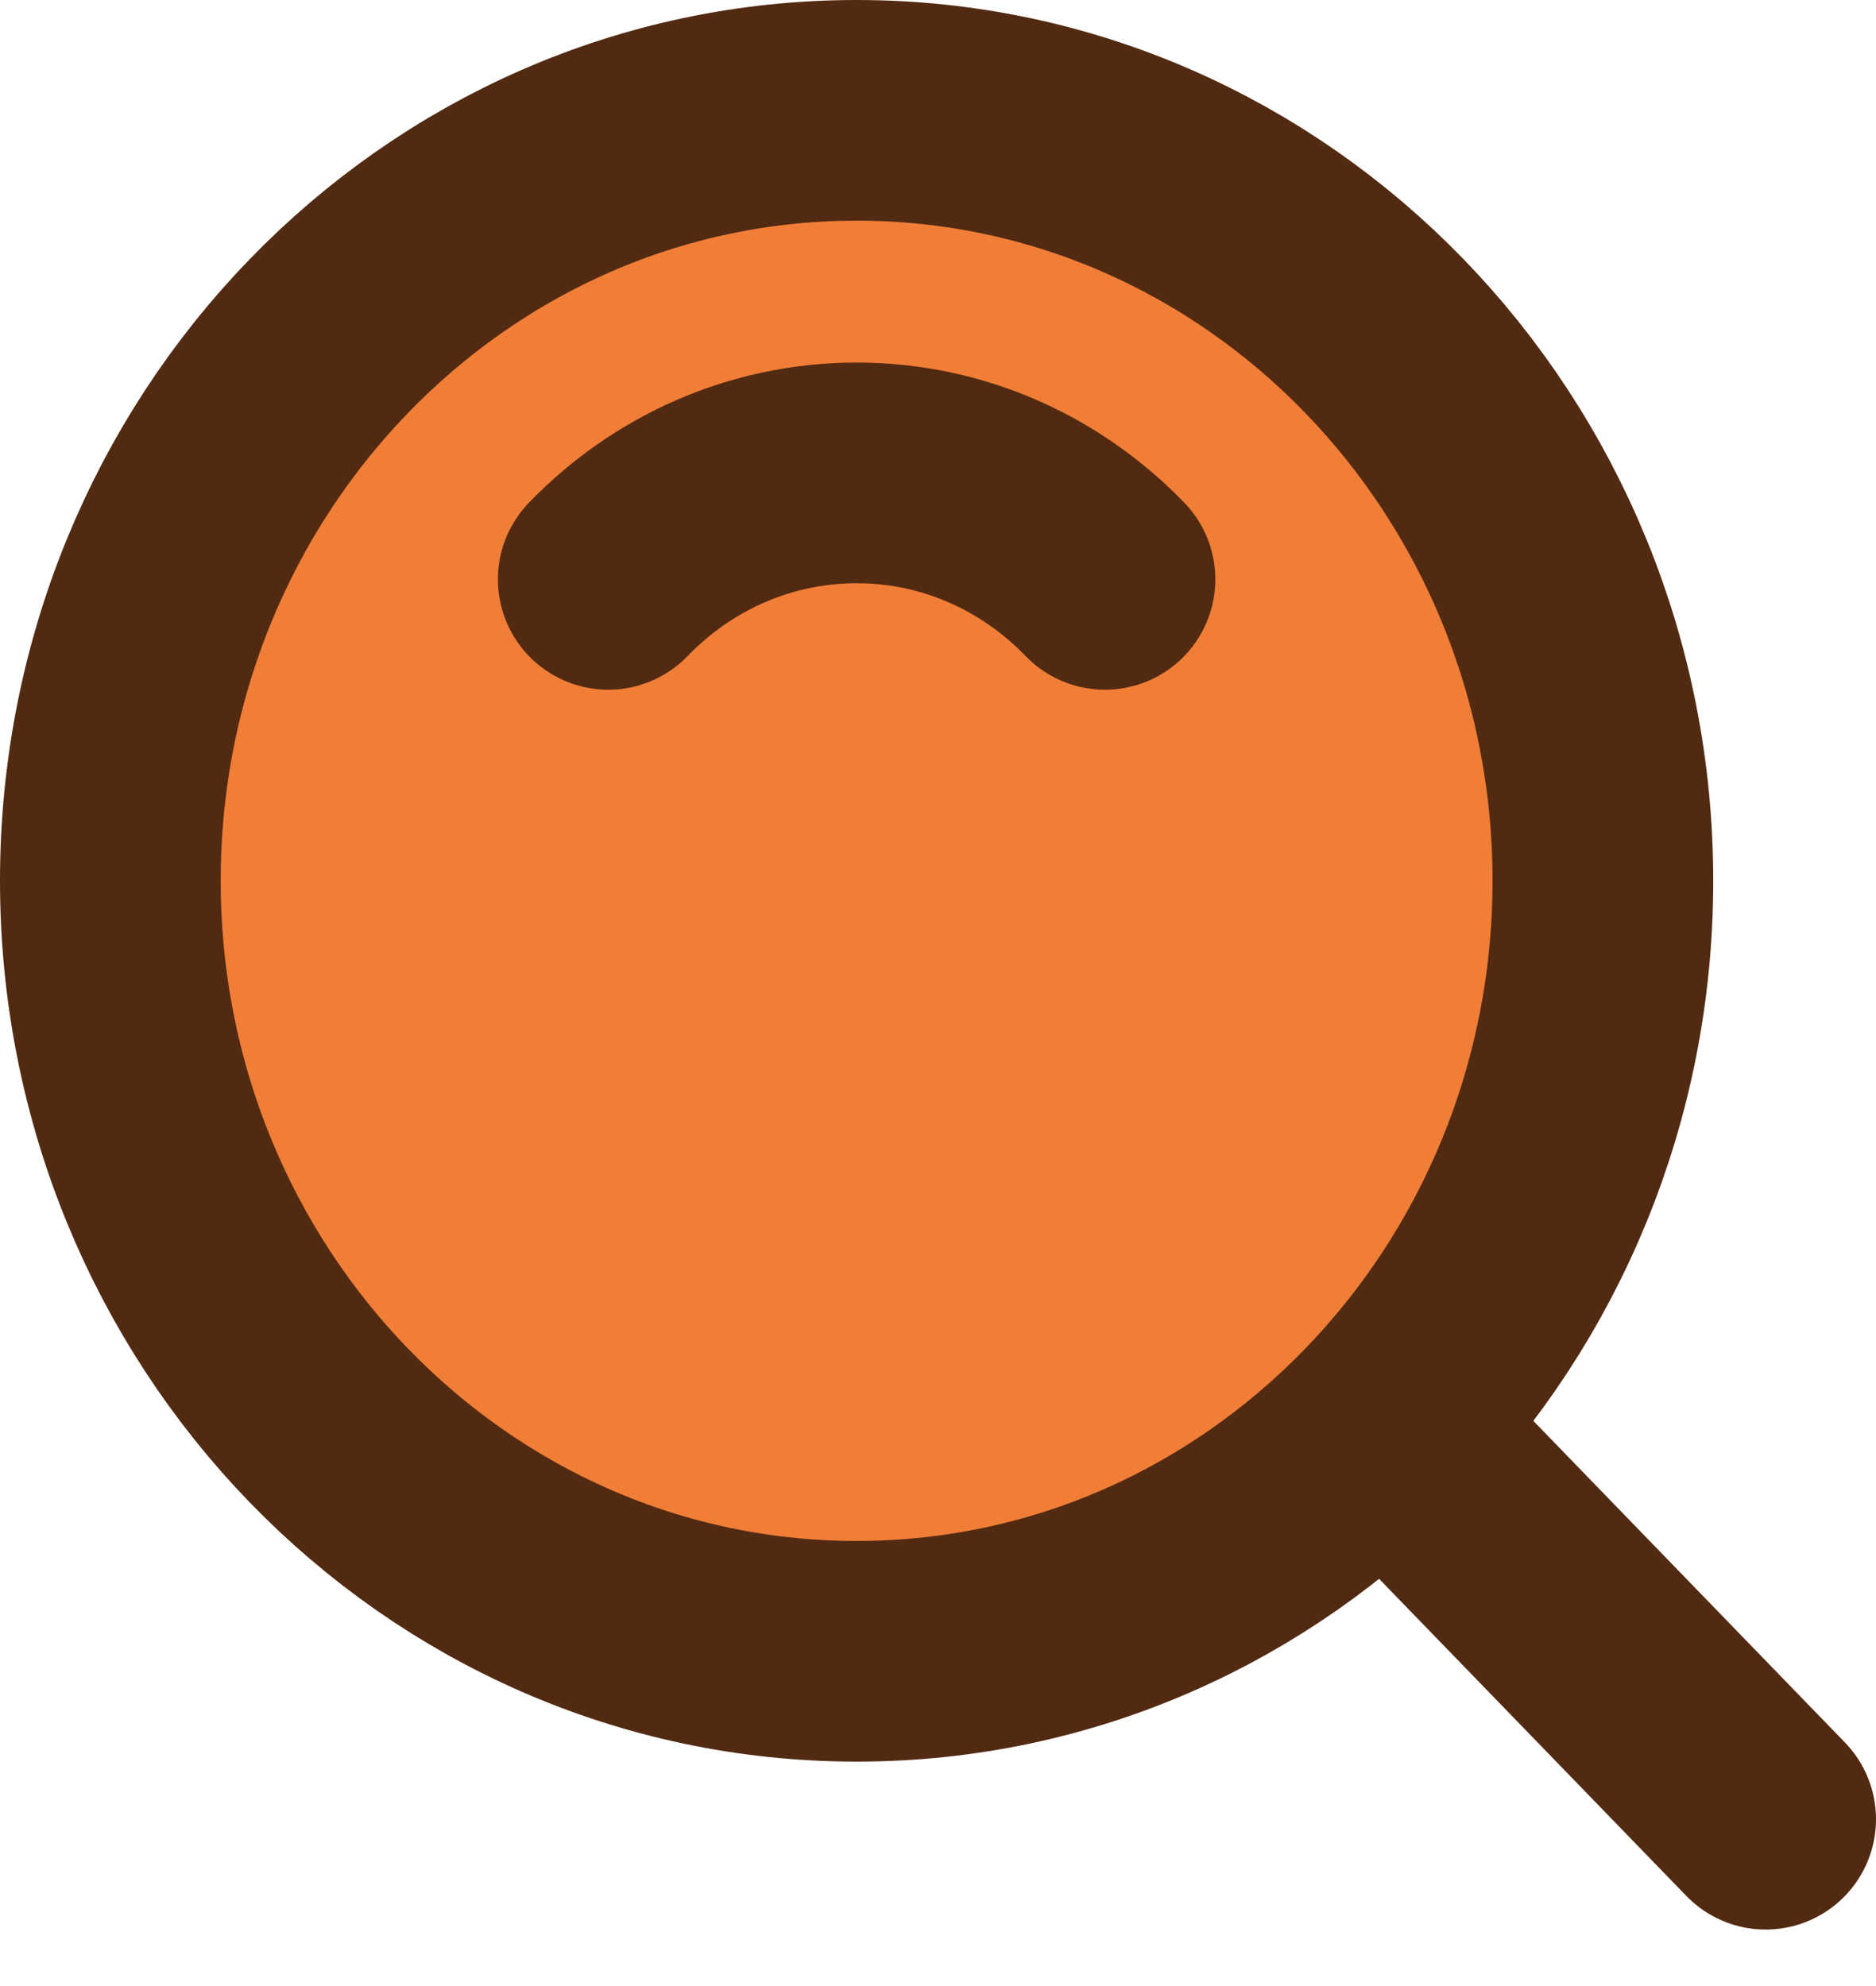 <svg width="17" height="18" viewBox="0 0 17 18" fill="none" xmlns="http://www.w3.org/2000/svg">
<path d="M7.763 14.966C11.498 14.966 14.525 11.839 14.525 7.983C14.525 4.126 11.498 1 7.763 1C4.028 1 1 4.126 1 7.983C1 11.839 4.028 14.966 7.763 14.966Z" fill="#F17E37" stroke="#522A12" stroke-width="2" stroke-linejoin="round"/>
<path d="M10.013 5.251C9.437 4.655 8.642 4.286 7.763 4.286C6.884 4.286 6.088 4.655 5.512 5.251" stroke="#522A12" stroke-width="2" stroke-linecap="round" stroke-linejoin="round"/>
<path d="M12.624 13.003L16 16.488" stroke="#522A12" stroke-width="2" stroke-linecap="round" stroke-linejoin="round"/>
</svg>
